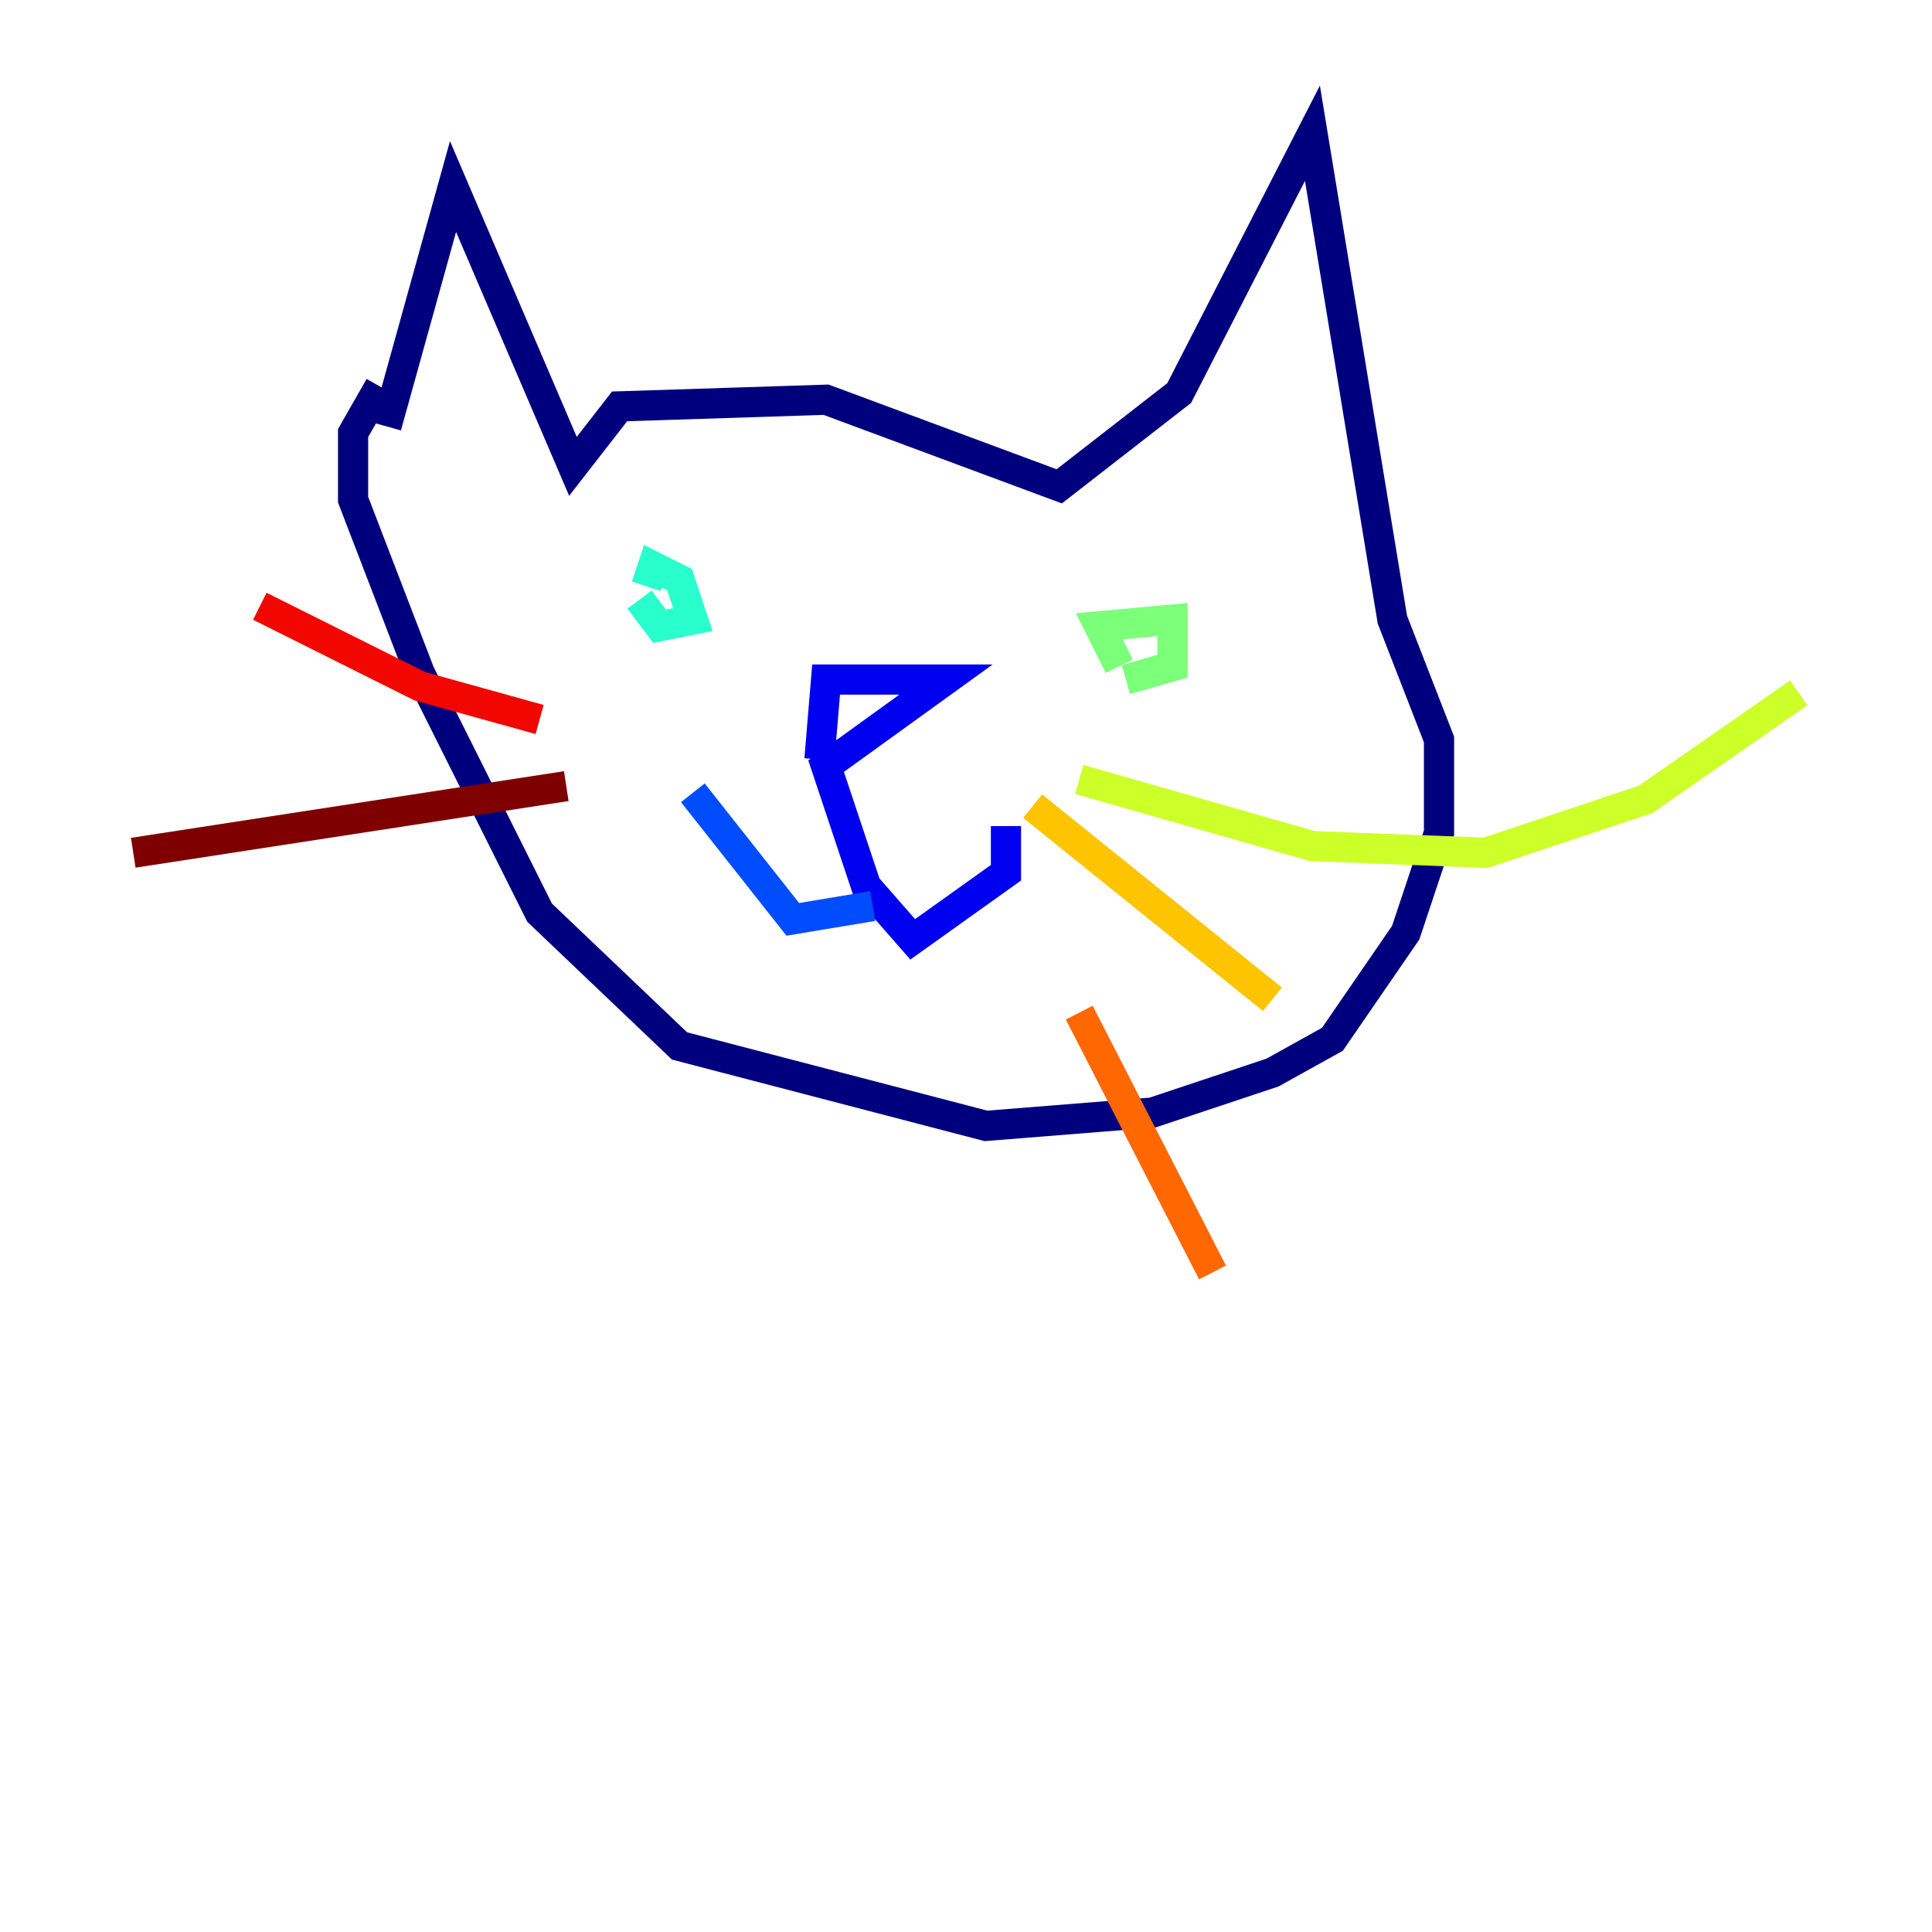 <?xml version="1.0" encoding="utf-8" ?>
<svg baseProfile="tiny" height="128" version="1.2" viewBox="0,0,128,128" width="128" xmlns="http://www.w3.org/2000/svg" xmlns:ev="http://www.w3.org/2001/xml-events" xmlns:xlink="http://www.w3.org/1999/xlink"><defs /><polyline fill="none" points="25.6,28.248 30.014,12.359 37.959,30.897 41.048,26.924 54.731,26.483 70.179,32.221 78.124,26.041 86.952,8.828 92.248,41.048 95.338,48.993 95.338,55.172 93.131,61.793 88.276,68.855 84.303,71.062 76.359,73.71 65.324,74.593 45.021,69.297 35.752,60.469 27.807,44.579 23.393,33.103 23.393,28.69 25.159,25.6" stroke="#00007f" stroke-width="2" /><polyline fill="none" points="54.29,50.317 54.731,45.021 62.676,45.021 54.731,50.759 57.379,58.703 60.469,62.234 66.648,57.821 66.648,54.731" stroke="#0000f1" stroke-width="2" /><polyline fill="none" points="57.821,60.028 52.524,60.91 45.903,52.524" stroke="#004cff" stroke-width="2" /><polyline fill="none" points="41.49,43.255 41.49,43.255" stroke="#00b0ff" stroke-width="2" /><polyline fill="none" points="42.814,38.841 43.255,37.517 45.021,38.4 45.903,41.048 43.697,41.49 42.372,39.724" stroke="#29ffcd" stroke-width="2" /><polyline fill="none" points="74.152,44.138 72.828,41.49 77.683,41.048 77.683,44.138 74.593,45.021" stroke="#7cff79" stroke-width="2" /><polyline fill="none" points="71.503,51.641 86.952,56.055 98.428,56.497 109.021,52.965 119.172,45.903" stroke="#cdff29" stroke-width="2" /><polyline fill="none" points="68.414,53.407 84.303,66.207" stroke="#ffc400" stroke-width="2" /><polyline fill="none" points="71.503,67.09 80.331,84.303" stroke="#ff6700" stroke-width="2" /><polyline fill="none" points="35.752,47.669 27.807,45.462 17.214,40.166" stroke="#f10700" stroke-width="2" /><polyline fill="none" points="37.517,52.083 8.828,56.497" stroke="#7f0000" stroke-width="2" /></svg>